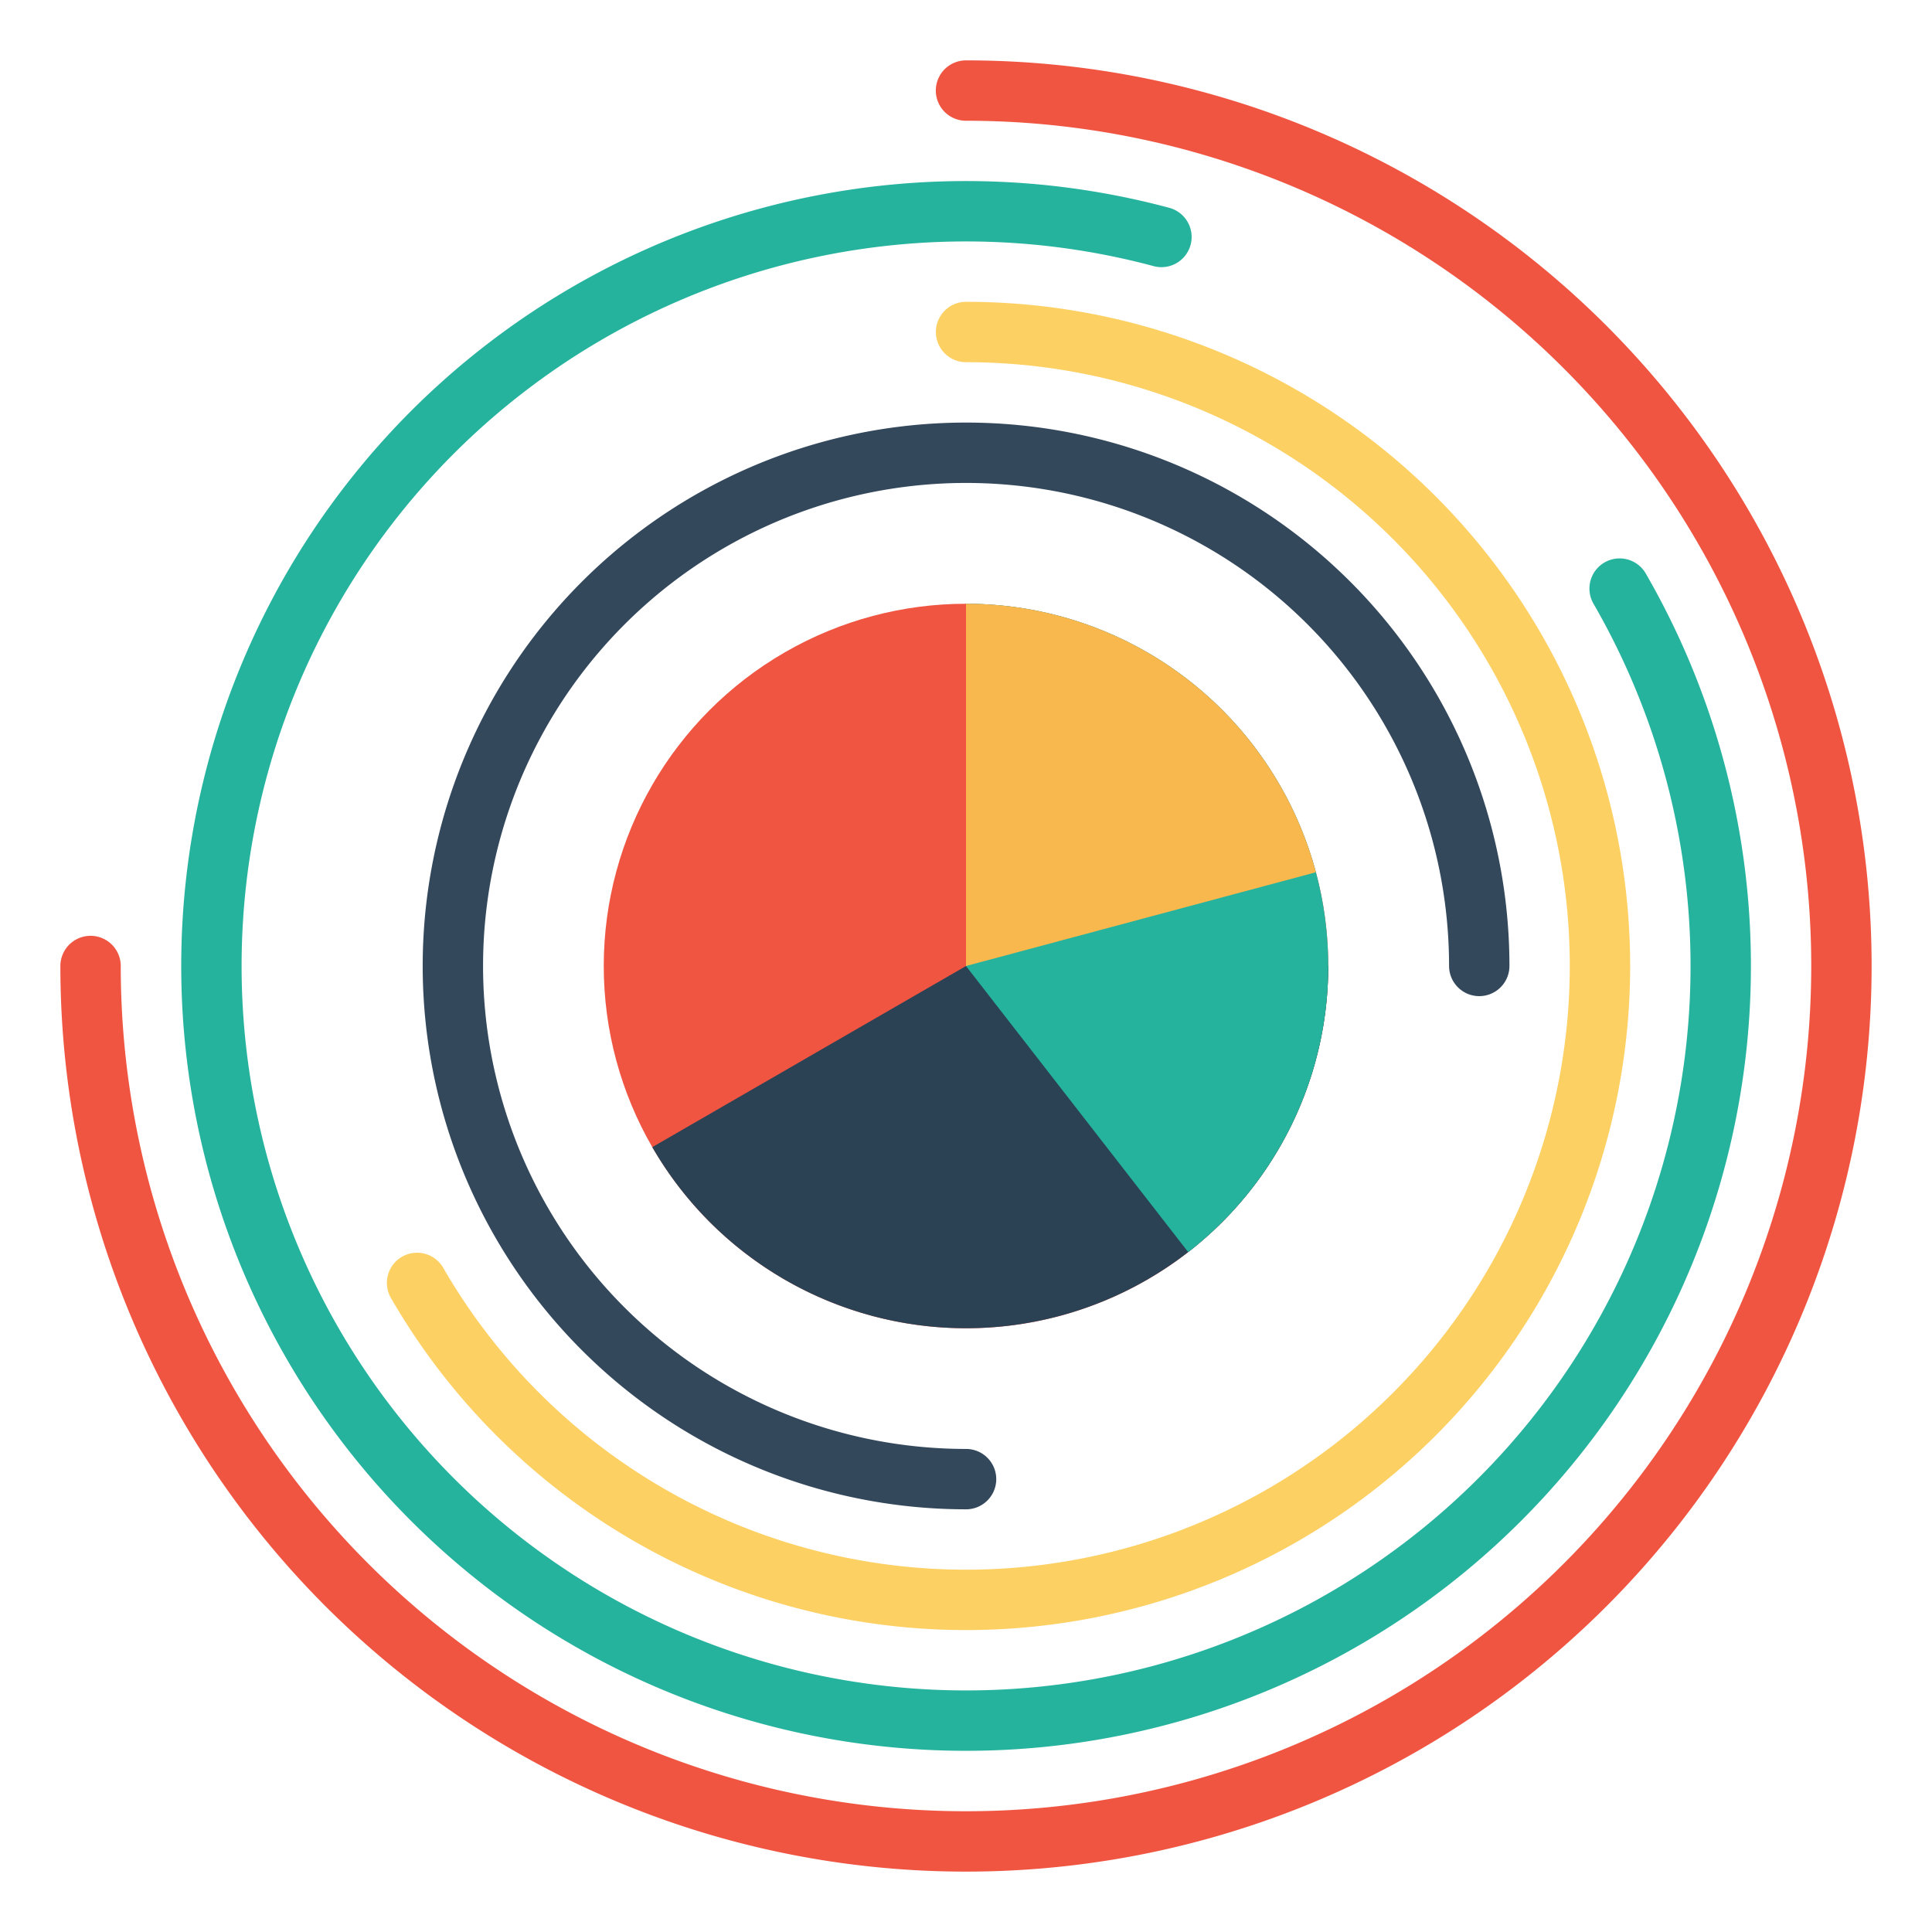 <svg xmlns="http://www.w3.org/2000/svg" width="32" height="32" viewBox="0 0 32 32"><g transform="translate(416 -1416.362)"><g transform="matrix(.6 0 0 .6 -136 572.945)"><circle style="isolation:auto;mix-blend-mode:normal" cx="-440" cy="1432.362" r="10" fill="#f05542" color="#000" overflow="visible"/><path fill="#2b4255" style="isolation:auto;mix-blend-mode:normal" d="m -430,1432.362 a 10,10 0 0 1 -7.412,9.659 10,10 0 0 1 -11.248,-4.659 l 8.66,-5 z" color="#000" overflow="visible"/><path fill="#25b39e" d="m -440,1422.362 a 10,10 0 0 1 9.46,6.758 10,10 0 0 1 -3.326,11.14 l -6.134,-7.898 z" color="#000" overflow="visible" style="isolation:auto;mix-blend-mode:normal"/><path fill="#f8b84e" style="isolation:auto;mix-blend-mode:normal" d="m -440,1422.362 a 10,10 0 0 1 9.659,7.412 l -9.659,2.588 z" color="#000" overflow="visible"/></g><g transform="translate(125 260)"><path fill="none" stroke="#f05542" stroke-dashoffset="1.5" stroke-linecap="round" stroke-linejoin="round" style="isolation:auto;mix-blend-mode:normal" d="m -525,1157.862 a 14.5,14.5 0 0 1 13.396,8.951 14.5,14.5 0 0 1 -3.143,15.802 14.5,14.5 0 0 1 -15.802,3.143 14.5,14.5 0 0 1 -8.951,-13.396" color="#000" overflow="visible"/><path fill="none" stroke="#25b39e" stroke-dashoffset="1.5" stroke-linecap="round" stroke-linejoin="round" style="isolation:auto;mix-blend-mode:normal" d="m -514.174,1166.111 a 12.5,12.5 0 0 1 -2.583,15.648 12.5,12.5 0 0 1 -15.851,0.519 12.5,12.5 0 0 1 -3.601,-15.446 12.5,12.5 0 0 1 14.446,-6.545" color="#000" overflow="visible"/><path fill="none" stroke="#fcd062" stroke-dashoffset="1.5" stroke-linecap="round" stroke-linejoin="round" style="isolation:auto;mix-blend-mode:normal" d="m -524.999,1161.861 a 10.5,10.5 0 0 1 10.34,8.677 10.5,10.5 0 0 1 -6.749,11.69 10.5,10.5 0 0 1 -12.684,-4.617" color="#000" overflow="visible"/><path fill="none" stroke="#34485c" stroke-dashoffset="1.5" stroke-linecap="round" stroke-linejoin="round" style="isolation:auto;mix-blend-mode:normal" d="m -524.999,1180.861 a 8.5,8.5 0 0 1 -7.853,-5.247 8.5,8.5 0 0 1 1.843,-9.263 8.5,8.5 0 0 1 9.263,-1.843 8.5,8.5 0 0 1 5.247,7.853" color="#000" overflow="visible"/></g></g></svg>